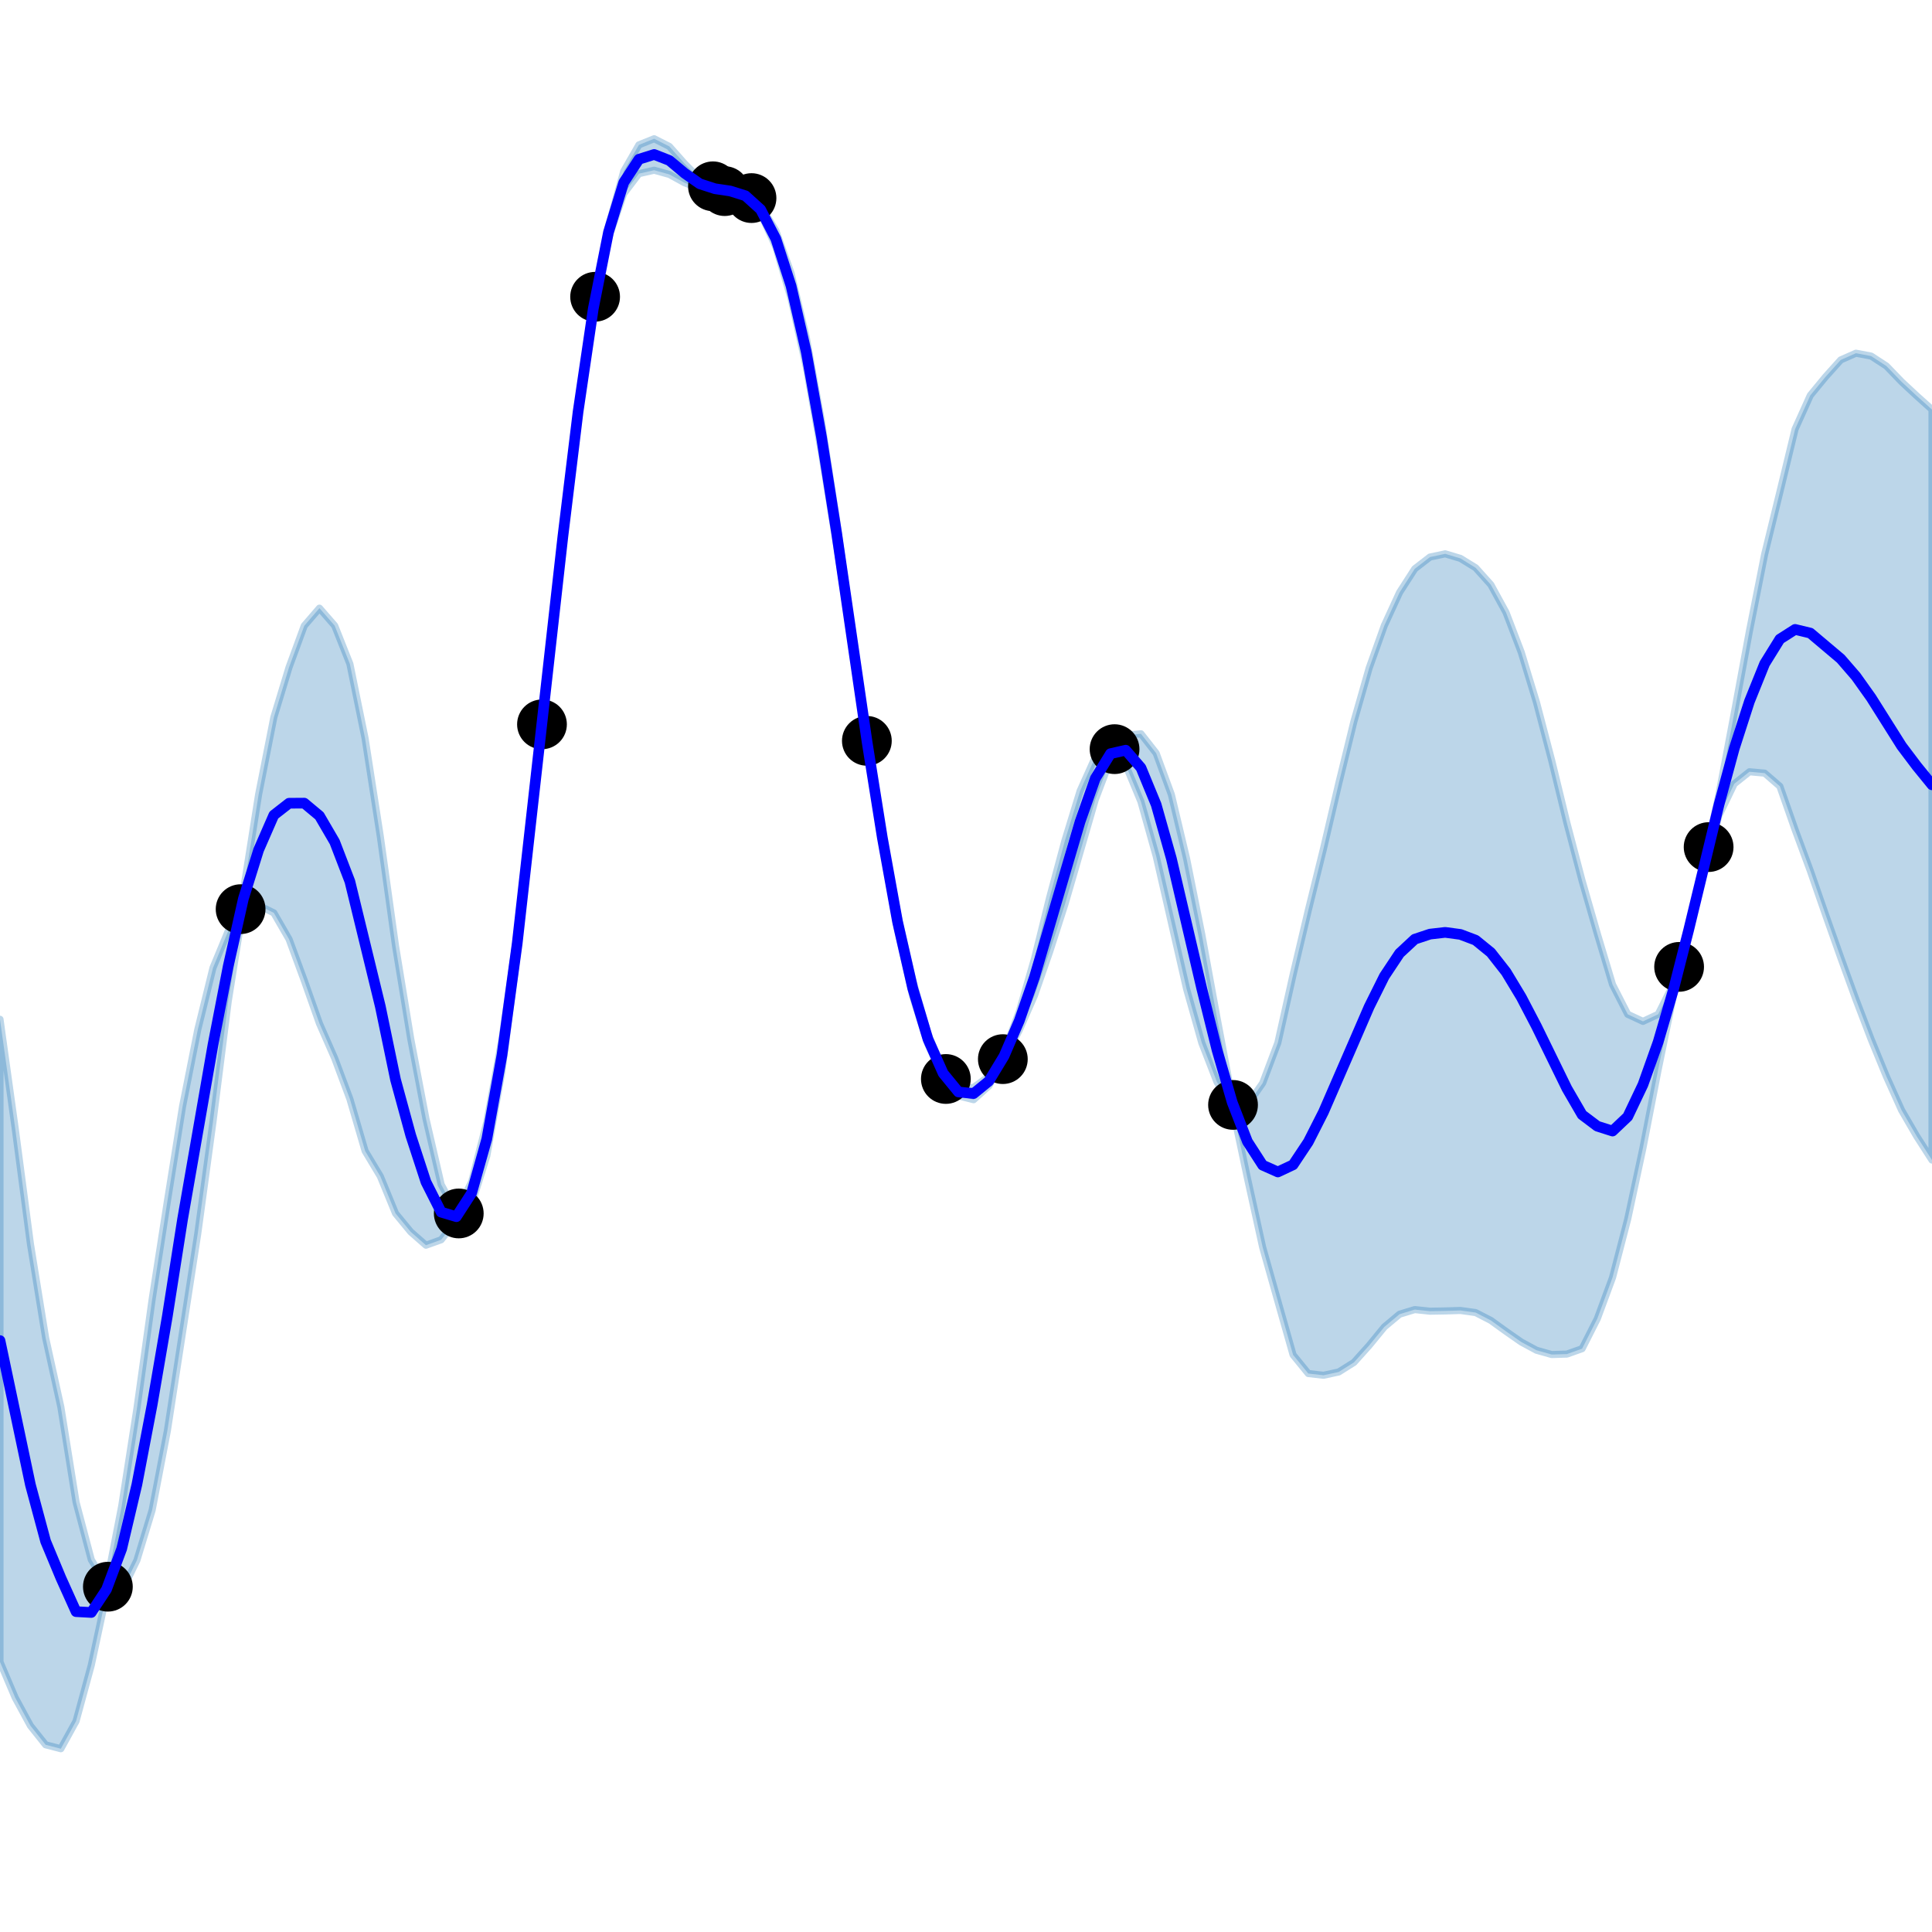 <?xml version="1.0" encoding="utf-8" standalone="no"?>
<!DOCTYPE svg PUBLIC "-//W3C//DTD SVG 1.1//EN"
  "http://www.w3.org/Graphics/SVG/1.1/DTD/svg11.dtd">
<!-- Created with matplotlib (https://matplotlib.org/) -->
<svg height="271.8pt" version="1.1" viewBox="0 0 271.8 271.8" width="271.8pt" xmlns="http://www.w3.org/2000/svg" xmlns:xlink="http://www.w3.org/1999/xlink">
 <defs>
  <style type="text/css">*{stroke-linecap:butt;stroke-linejoin:round;}</style>
 </defs>
 <g id="figure_1">
  <g id="patch_1">
   <path d="M 0 271.8 
L 271.8 271.8 
L 271.8 0 
L 0 0 
z
" style="fill:#ffffff;"/>
  </g>
  <g id="axes_1">
   <g id="PolyCollection_1">
    <path clip-path="url(#pa8efe58efa)" d="M 0 143.396 
L 0 233.803 
L 2.14 238.838 
L 4.28 242.778 
L 6.42 245.464 
L 8.561 246.017 
L 10.701 242.134 
L 12.841 234.268 
L 14.981 224.288 
L 17.121 223.893 
L 19.261 219.503 
L 21.402 212.456 
L 23.542 201.301 
L 25.682 187.415 
L 27.822 173.545 
L 29.962 157.82 
L 32.102 140.91 
L 34.243 127.546 
L 36.383 127.377 
L 38.523 128.424 
L 40.663 132.128 
L 42.803 137.936 
L 44.943 143.993 
L 47.083 148.875 
L 49.224 154.61 
L 51.364 161.921 
L 53.504 165.488 
L 55.644 170.705 
L 57.784 173.305 
L 59.924 175.18 
L 62.065 174.415 
L 64.205 171.716 
L 66.345 169.443 
L 68.485 162.612 
L 70.625 150.674 
L 72.765 134.165 
L 74.906 114.642 
L 77.046 95.118 
L 79.186 76.054 
L 81.326 58.496 
L 83.466 43.971 
L 85.606 33.539 
L 87.746 27.258 
L 89.887 24.429 
L 92.027 23.947 
L 94.167 24.539 
L 96.307 25.714 
L 98.447 26.55 
L 100.587 27.099 
L 102.728 27.418 
L 104.868 28.087 
L 107.008 30.021 
L 109.148 34.756 
L 111.288 42.014 
L 113.428 51.633 
L 115.569 63.693 
L 117.709 76.81 
L 119.849 90.583 
L 121.989 104.964 
L 124.129 118.601 
L 126.269 130.834 
L 128.409 140.207 
L 130.55 146.952 
L 132.69 151.55 
L 134.83 154.168 
L 136.97 154.711 
L 139.11 152.777 
L 141.25 149.125 
L 143.391 144.93 
L 145.531 140.051 
L 147.671 133.894 
L 149.811 127.236 
L 151.951 119.885 
L 154.091 112.493 
L 156.231 106.863 
L 158.372 107.627 
L 160.512 112.784 
L 162.652 120.435 
L 164.792 129.773 
L 166.932 139.121 
L 169.072 146.713 
L 171.213 152.237 
L 173.353 155.63 
L 175.493 165.748 
L 177.633 175.467 
L 179.773 183.052 
L 181.913 190.605 
L 184.054 193.233 
L 186.194 193.478 
L 188.334 193.014 
L 190.474 191.671 
L 192.614 189.287 
L 194.754 186.676 
L 196.894 184.886 
L 199.035 184.236 
L 201.175 184.462 
L 203.315 184.427 
L 205.455 184.36 
L 207.595 184.657 
L 209.735 185.759 
L 211.876 187.306 
L 214.016 188.798 
L 216.156 189.955 
L 218.296 190.56 
L 220.436 190.496 
L 222.576 189.737 
L 224.717 185.513 
L 226.857 179.724 
L 228.997 171.482 
L 231.137 161.491 
L 233.277 150.471 
L 235.417 140.086 
L 237.557 131.545 
L 239.698 122.626 
L 241.838 114.703 
L 243.978 110.275 
L 246.118 108.573 
L 248.258 108.768 
L 250.398 110.617 
L 252.539 116.724 
L 254.679 122.508 
L 256.819 128.67 
L 258.959 134.715 
L 261.099 140.608 
L 263.239 146.213 
L 265.38 151.432 
L 267.52 156.185 
L 269.66 159.869 
L 271.8 163.2 
L 271.8 57.619 
L 271.8 57.619 
L 269.66 55.699 
L 267.52 53.708 
L 265.38 51.487 
L 263.239 50.094 
L 261.099 49.689 
L 258.959 50.637 
L 256.819 53.019 
L 254.679 55.621 
L 252.539 60.372 
L 250.398 69.211 
L 248.258 77.969 
L 246.118 88.767 
L 243.978 100.339 
L 241.838 111.68 
L 239.698 121.443 
L 237.557 130.201 
L 235.417 138.424 
L 233.277 142.693 
L 231.137 143.691 
L 228.997 142.698 
L 226.857 138.515 
L 224.717 131.364 
L 222.576 123.916 
L 220.436 115.774 
L 218.296 106.976 
L 216.156 98.807 
L 214.016 91.771 
L 211.876 86.17 
L 209.735 82.256 
L 207.595 79.874 
L 205.455 78.554 
L 203.315 77.914 
L 201.175 78.367 
L 199.035 80.02 
L 196.894 83.351 
L 194.754 88.002 
L 192.614 93.995 
L 190.474 101.495 
L 188.334 110.235 
L 186.194 119.39 
L 184.054 128.071 
L 181.913 137.135 
L 179.773 146.699 
L 177.633 152.374 
L 175.493 155.457 
L 173.353 154.532 
L 171.213 143.18 
L 169.072 131.467 
L 166.932 120.791 
L 164.792 111.784 
L 162.652 105.963 
L 160.512 103.23 
L 158.372 103.455 
L 156.231 105.194 
L 154.091 106.51 
L 151.951 111.276 
L 149.811 118.272 
L 147.671 126.246 
L 145.531 134.883 
L 143.391 142.296 
L 141.25 148.029 
L 139.11 151.425 
L 136.97 152.982 
L 134.83 153.067 
L 132.69 150.454 
L 130.55 145.443 
L 128.409 137.886 
L 126.269 128.515 
L 124.129 117.084 
L 121.989 103.868 
L 119.849 88.746 
L 117.709 73.296 
L 115.569 59.261 
L 113.428 47.431 
L 111.288 38.424 
L 109.148 32.443 
L 107.008 28.925 
L 104.868 26.991 
L 102.728 26.322 
L 100.587 26.003 
L 98.447 25.167 
L 96.307 23.017 
L 94.167 20.601 
L 92.027 19.517 
L 89.887 20.379 
L 87.746 24.101 
L 85.606 31.776 
L 83.466 42.876 
L 81.326 57.379 
L 79.186 74.924 
L 77.046 94.023 
L 74.906 113.483 
L 72.765 131.248 
L 70.625 146.127 
L 68.485 157.861 
L 66.345 166.271 
L 64.205 170.617 
L 62.065 166.64 
L 59.924 157.387 
L 57.784 146.151 
L 55.644 133.077 
L 53.504 117.679 
L 51.364 103.893 
L 49.224 93.404 
L 47.083 88.016 
L 44.943 85.557 
L 42.803 88.039 
L 40.663 93.876 
L 38.523 100.92 
L 36.383 111.764 
L 34.243 125.319 
L 32.102 130.994 
L 29.962 136.159 
L 27.822 144.862 
L 25.682 155.654 
L 23.542 169.027 
L 21.402 182.804 
L 19.261 198.165 
L 17.121 211.884 
L 14.981 222.931 
L 12.841 219.428 
L 10.701 211.328 
L 8.561 197.947 
L 6.42 188.221 
L 4.28 174.996 
L 2.14 158.767 
L 0 143.396 
z
" style="fill:#1f77b4;fill-opacity:0.3;stroke:#1f77b4;stroke-opacity:0.3;"/>
   </g>
   <g id="PathCollection_1">
    <defs>
     <path d="M 0 3 
C 0.796 3 1.559 2.684 2.121 2.121 
C 2.684 1.559 3 0.796 3 0 
C 3 -0.796 2.684 -1.559 2.121 -2.121 
C 1.559 -2.684 0.796 -3 0 -3 
C -0.796 -3 -1.559 -2.684 -2.121 -2.121 
C -2.684 -1.559 -3 -0.796 -3 0 
C -3 0.796 -2.684 1.559 -2.121 2.121 
C -1.559 2.684 -0.796 3 0 3 
z
" id="m9cf84220d0" style="stroke:#000000;"/>
    </defs>
    <g clip-path="url(#pa8efe58efa)">
     <use style="stroke:#000000;" x="236.223" xlink:href="#m9cf84220d0" y="136.024"/>
     <use style="stroke:#000000;" x="64.54" xlink:href="#m9cf84220d0" y="170.712"/>
     <use style="stroke:#000000;" x="240.375" xlink:href="#m9cf84220d0" y="119.171"/>
     <use style="stroke:#000000;" x="33.851" xlink:href="#m9cf84220d0" y="127.904"/>
     <use style="stroke:#000000;" x="141.083" xlink:href="#m9cf84220d0" y="149.002"/>
     <use style="stroke:#000000;" x="101.951" xlink:href="#m9cf84220d0" y="26.886"/>
     <use style="stroke:#000000;" x="121.953" xlink:href="#m9cf84220d0" y="104.224"/>
     <use style="stroke:#000000;" x="100.301" xlink:href="#m9cf84220d0" y="26.209"/>
     <use style="stroke:#000000;" x="15.177" xlink:href="#m9cf84220d0" y="223.223"/>
     <use style="stroke:#000000;" x="173.466" xlink:href="#m9cf84220d0" y="155.443"/>
     <use style="stroke:#000000;" x="83.722" xlink:href="#m9cf84220d0" y="41.751"/>
     <use style="stroke:#000000;" x="156.8" xlink:href="#m9cf84220d0" y="105.393"/>
     <use style="stroke:#000000;" x="76.248" xlink:href="#m9cf84220d0" y="101.904"/>
     <use style="stroke:#000000;" x="133.067" xlink:href="#m9cf84220d0" y="151.795"/>
     <use style="stroke:#000000;" x="105.724" xlink:href="#m9cf84220d0" y="27.868"/>
    </g>
   </g>
   <g id="line2d_1">
    <path clip-path="url(#pa8efe58efa)" d="M 0 188.599 
L 4.28 208.887 
L 6.42 216.843 
L 8.561 221.982 
L 10.701 226.731 
L 12.841 226.848 
L 14.981 223.609 
L 17.121 217.888 
L 19.261 208.834 
L 21.402 197.63 
L 23.542 185.164 
L 25.682 171.535 
L 29.962 146.989 
L 32.102 135.952 
L 34.243 126.432 
L 36.383 119.57 
L 38.523 114.672 
L 40.663 113.002 
L 42.803 112.988 
L 44.943 114.775 
L 47.083 118.445 
L 49.224 124.007 
L 53.504 141.583 
L 55.644 151.891 
L 57.784 159.728 
L 59.924 166.284 
L 62.065 170.528 
L 64.205 171.167 
L 66.345 167.857 
L 68.485 160.237 
L 70.625 148.401 
L 72.765 132.707 
L 77.046 94.57 
L 79.186 75.489 
L 81.326 57.938 
L 83.466 43.423 
L 85.606 32.658 
L 87.746 25.679 
L 89.887 22.404 
L 92.027 21.732 
L 94.167 22.57 
L 96.307 24.366 
L 98.447 25.859 
L 100.587 26.551 
L 102.728 26.87 
L 104.868 27.539 
L 107.008 29.473 
L 109.148 33.6 
L 111.288 40.219 
L 113.428 49.532 
L 115.569 61.477 
L 117.709 75.053 
L 121.989 104.416 
L 124.129 117.843 
L 126.269 129.675 
L 128.409 139.046 
L 130.55 146.198 
L 132.69 151.002 
L 134.83 153.618 
L 136.97 153.847 
L 139.11 152.101 
L 141.25 148.577 
L 143.391 143.613 
L 145.531 137.467 
L 151.951 115.58 
L 154.091 109.501 
L 156.231 106.028 
L 158.372 105.541 
L 160.512 108.007 
L 162.652 113.199 
L 164.792 120.778 
L 169.072 139.09 
L 171.213 147.708 
L 173.353 155.081 
L 175.493 160.602 
L 177.633 163.92 
L 179.773 164.875 
L 181.913 163.87 
L 184.054 160.652 
L 186.194 156.434 
L 190.474 146.583 
L 192.614 141.641 
L 194.754 137.339 
L 196.894 134.119 
L 199.035 132.128 
L 201.175 131.415 
L 203.315 131.17 
L 205.455 131.457 
L 207.595 132.266 
L 209.735 134.007 
L 211.876 136.738 
L 214.016 140.284 
L 216.156 144.381 
L 220.436 153.135 
L 222.576 156.826 
L 224.717 158.438 
L 226.857 159.119 
L 228.997 157.09 
L 231.137 152.591 
L 233.277 146.582 
L 235.417 139.255 
L 237.557 130.873 
L 241.838 113.192 
L 243.978 105.307 
L 246.118 98.67 
L 248.258 93.368 
L 250.398 89.914 
L 252.539 88.548 
L 254.679 89.064 
L 258.959 92.676 
L 261.099 95.148 
L 263.239 98.154 
L 267.52 104.946 
L 269.66 107.784 
L 271.8 110.41 
L 271.8 110.41 
" style="fill:none;stroke:#0000ff;stroke-linecap:round;stroke-width:1.5;"/>
   </g>
  </g>
 </g>
 <defs>
  <clipPath id="pa8efe58efa">
   <rect height="271.8" width="271.8" x="0" y="0"/>
  </clipPath>
 </defs>
</svg>

